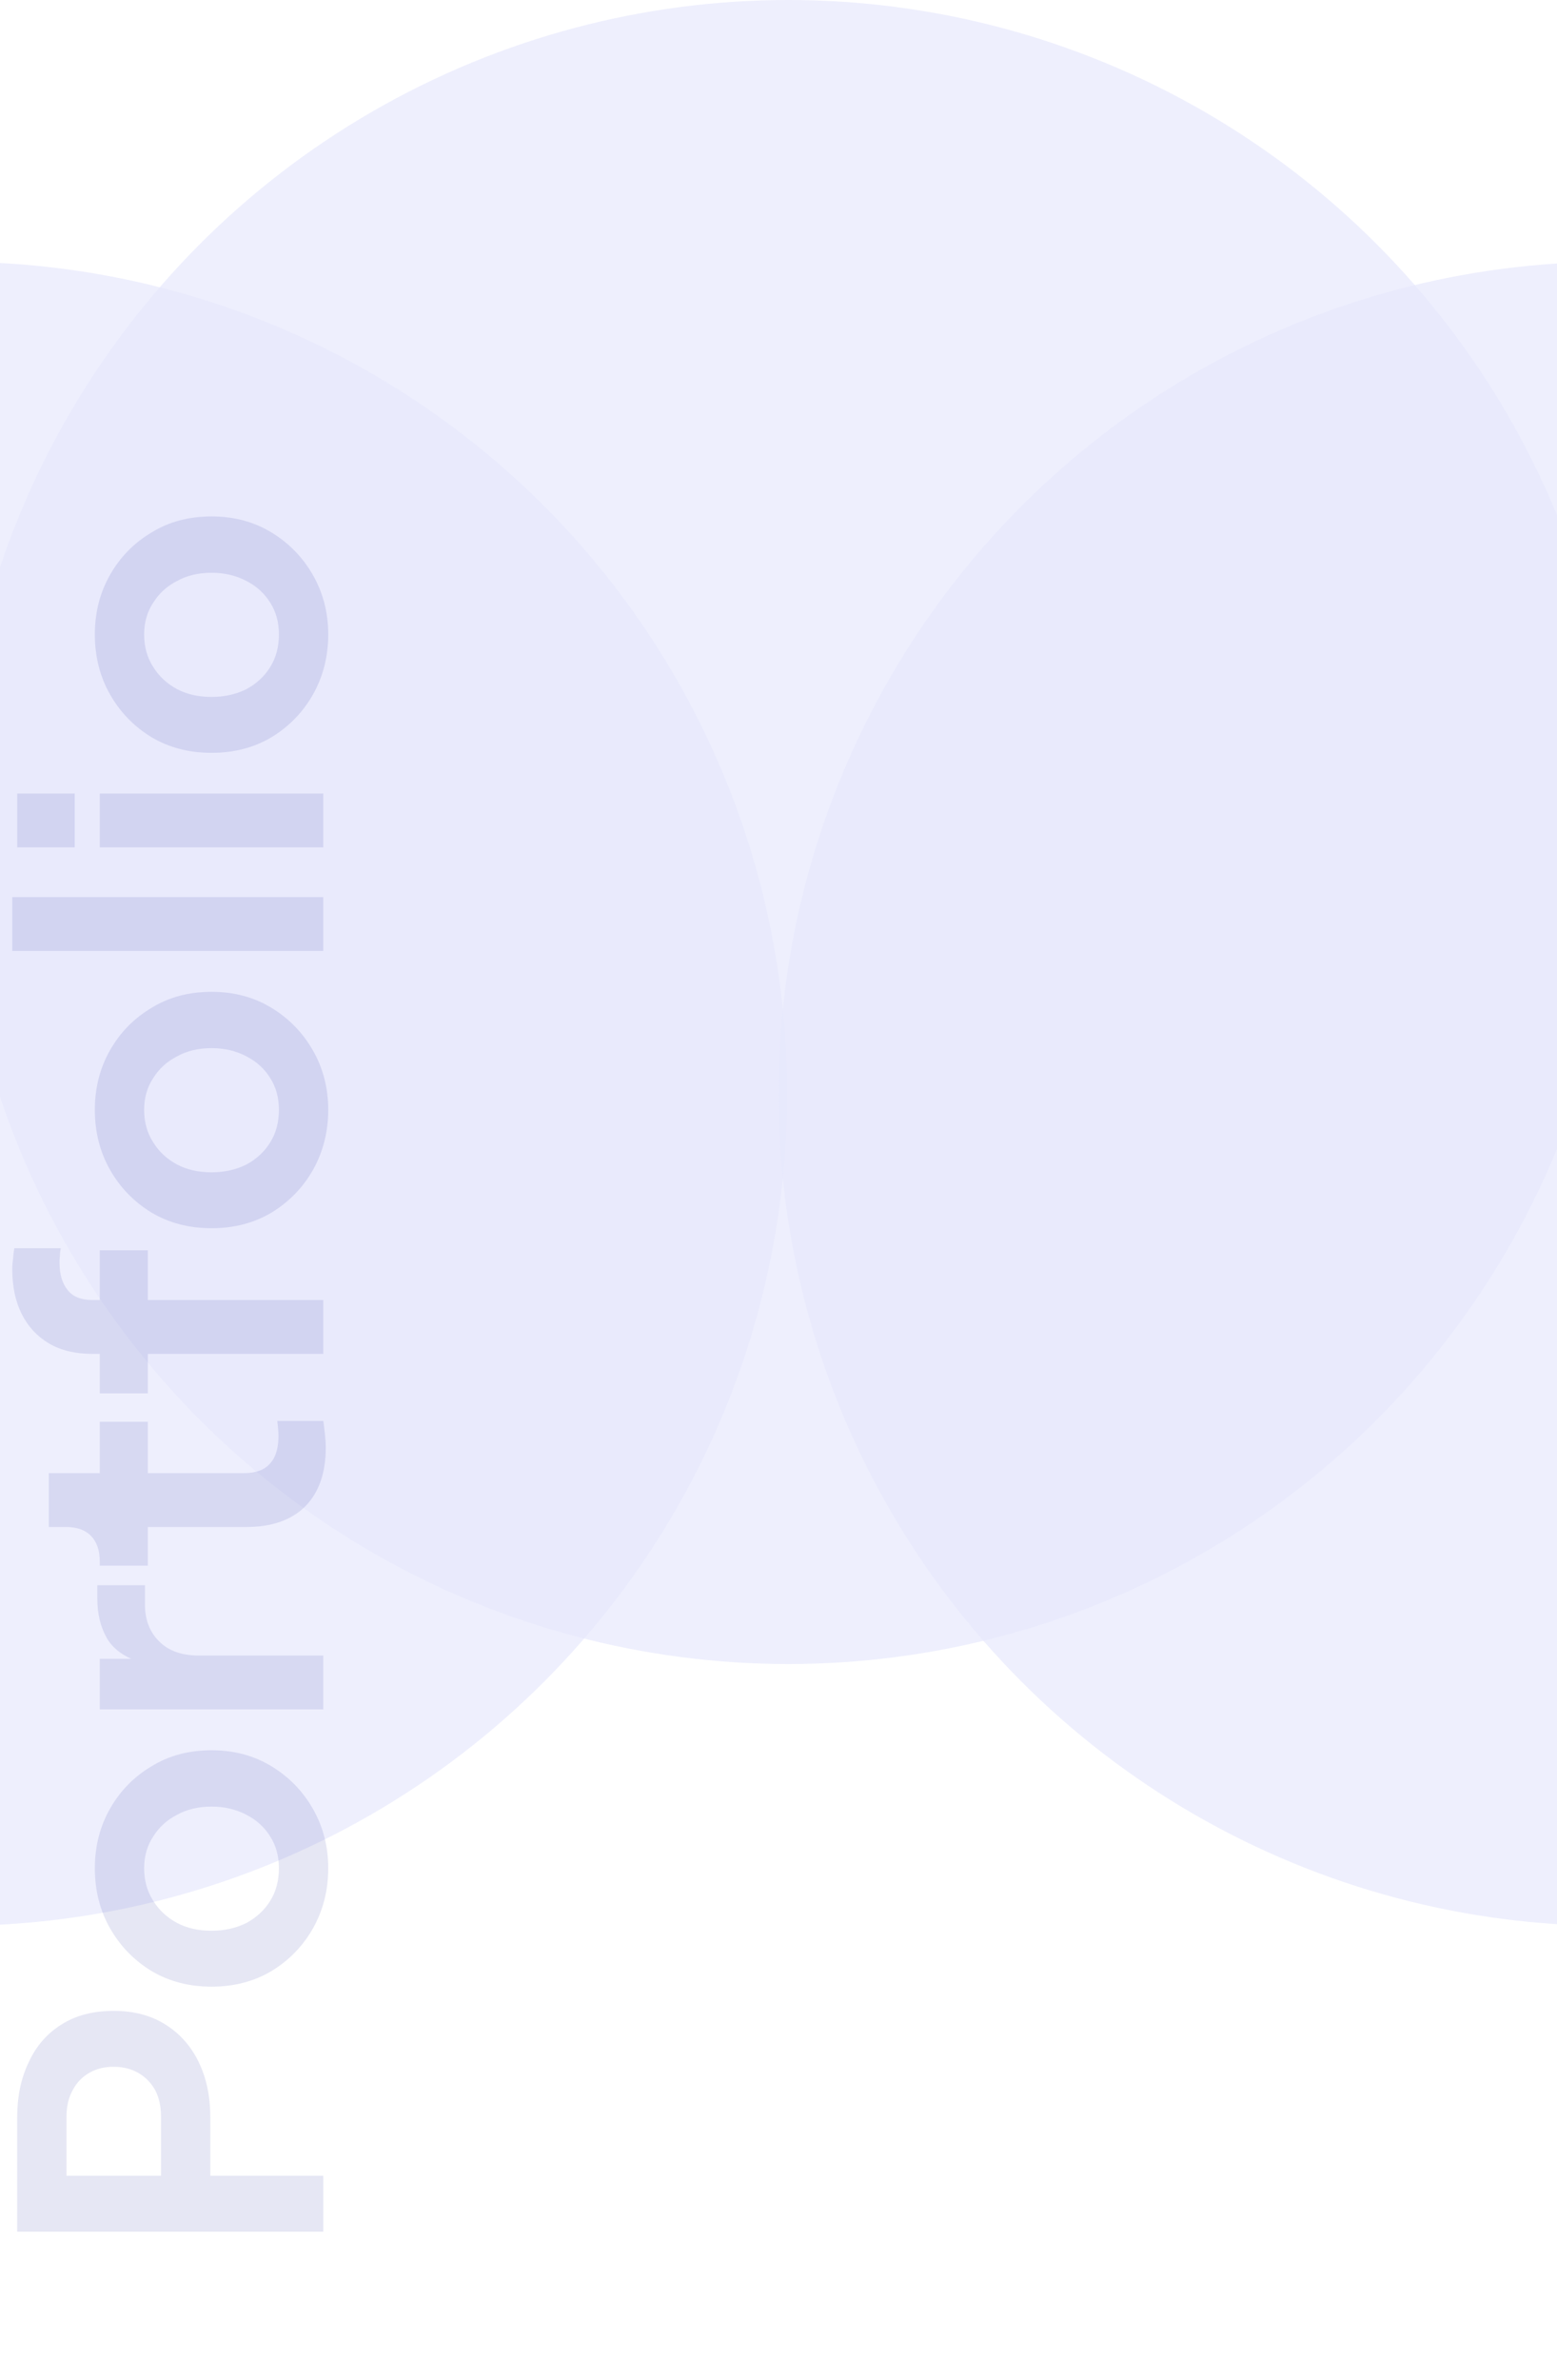 <svg width="1440" height="2200" viewBox="0 0 1440 2200" fill="none" xmlns="http://www.w3.org/2000/svg">
<circle opacity="0.7" cx="729" cy="769" r="384.5" stroke="#E7E8FD" stroke-width="769"/>
<circle opacity="0.7" cx="-41" cy="1011" r="384.5" stroke="#E7E8FD" stroke-width="769"/>
<circle opacity="0.7" cx="1489" cy="1011" r="384.5" stroke="#E7E8FD" stroke-width="769"/>
<path opacity="0.1" d="M299 2062.64H15.9L15.9 1957C15.9 1937.75 19.447 1920.77 26.54 1906.08C33.38 1891.13 43.513 1879.48 56.94 1871.12C70.113 1862.76 86.2 1858.58 105.2 1858.58C123.947 1858.58 140.033 1862.89 153.46 1871.5C166.633 1879.86 176.767 1891.39 183.86 1906.08C190.953 1920.77 194.5 1937.75 194.5 1957V2010.96H299V2062.64ZM148.9 2010.96V1956.24C148.9 1946.87 147.127 1938.76 143.58 1931.92C139.78 1925.08 134.587 1919.76 128 1915.96C121.413 1912.16 113.813 1910.26 105.2 1910.26C96.333 1910.26 88.733 1912.16 82.4 1915.96C75.813 1919.76 70.747 1925.08 67.2 1931.92C63.4 1938.76 61.5 1946.87 61.5 1956.24V2010.96H148.9ZM303.56 1726.76C303.56 1747.02 298.873 1765.52 289.5 1782.24C280.127 1798.7 267.333 1811.88 251.12 1821.76C234.907 1831.38 216.413 1836.2 195.64 1836.2C174.867 1836.2 156.373 1831.38 140.16 1821.76C123.947 1811.88 111.153 1798.7 101.78 1782.24C92.407 1765.77 87.72 1747.28 87.72 1726.76C87.72 1706.49 92.407 1688.12 101.78 1671.66C111.153 1655.19 123.947 1642.14 140.16 1632.52C156.12 1622.64 174.613 1617.7 195.64 1617.7C216.413 1617.7 234.907 1622.64 251.12 1632.52C267.333 1642.4 280.127 1655.57 289.5 1672.04C298.873 1688.5 303.56 1706.74 303.56 1726.76ZM257.96 1726.76C257.96 1715.61 255.3 1705.86 249.98 1697.5C244.66 1688.88 237.313 1682.17 227.94 1677.36C218.313 1672.29 207.547 1669.76 195.64 1669.76C183.48 1669.76 172.84 1672.29 163.72 1677.36C154.347 1682.17 147 1688.88 141.68 1697.5C136.107 1705.86 133.32 1715.61 133.32 1726.76C133.32 1738.16 136.107 1748.16 141.68 1756.78C147 1765.39 154.347 1772.23 163.72 1777.3C172.84 1782.11 183.48 1784.52 195.64 1784.52C207.547 1784.52 218.313 1782.11 227.94 1777.3C237.313 1772.23 244.66 1765.39 249.98 1756.78C255.3 1748.16 257.96 1738.16 257.96 1726.76ZM299 1579.94H92.28V1533.2H138.26L131.42 1537C115.967 1532.19 105.2 1524.72 99.12 1514.58C93.04 1504.2 90 1491.78 90 1477.34V1465.18H134.08V1483.04C134.08 1497.23 138.513 1508.63 147.38 1517.24C155.993 1525.86 168.153 1530.16 183.86 1530.16H299V1579.94ZM301.28 1338.01C301.28 1361.32 294.947 1379.43 282.28 1392.35C269.36 1405.02 251.247 1411.35 227.94 1411.35H136.74V1447.07H92.28V1443.27C92.28 1433.14 89.62 1425.28 84.3 1419.71C78.98 1414.14 71.253 1411.35 61.12 1411.35H45.16L45.16 1361.57H92.28V1314.07H136.74V1361.57H225.28C232.12 1361.57 237.947 1360.43 242.76 1358.15C247.573 1355.62 251.247 1351.82 253.78 1346.75C256.313 1341.43 257.58 1334.72 257.58 1326.61C257.58 1324.84 257.453 1322.81 257.2 1320.53C256.947 1318 256.693 1315.59 256.44 1313.31H299C299.507 1316.86 300.013 1320.91 300.52 1325.47C301.027 1330.03 301.28 1334.21 301.28 1338.01ZM299 1251.34H136.74V1287.82H92.28V1251.34H85.44C69.733 1251.34 56.433 1248.17 45.54 1241.84C34.393 1235.25 25.907 1226.13 20.08 1214.48C14.253 1202.82 11.34 1189.02 11.34 1173.06C11.34 1170.02 11.593 1166.72 12.1 1163.18C12.353 1159.38 12.733 1156.21 13.24 1153.68H56.18C55.673 1156.21 55.42 1158.62 55.42 1160.9C55.167 1162.92 55.04 1164.82 55.04 1166.6C55.04 1177.74 57.573 1186.36 62.64 1192.44C67.453 1198.52 75.053 1201.56 85.44 1201.56H92.28V1155.58H136.74V1201.56H299V1251.34ZM303.56 1025.76C303.56 1046.03 298.873 1064.52 289.5 1081.24C280.127 1097.71 267.333 1110.88 251.12 1120.76C234.907 1130.39 216.413 1135.2 195.64 1135.2C174.867 1135.2 156.373 1130.39 140.16 1120.76C123.947 1110.88 111.153 1097.71 101.78 1081.24C92.407 1064.77 87.72 1046.28 87.72 1025.76C87.72 1005.49 92.407 987.126 101.78 970.66C111.153 954.193 123.947 941.146 140.16 931.52C156.12 921.64 174.613 916.7 195.64 916.7C216.413 916.7 234.907 921.64 251.12 931.52C267.333 941.4 280.127 954.573 289.5 971.04C298.873 987.506 303.56 1005.75 303.56 1025.76ZM257.96 1025.76C257.96 1014.61 255.3 1004.86 249.98 996.5C244.66 987.886 237.313 981.173 227.94 976.36C218.313 971.293 207.547 968.76 195.64 968.76C183.48 968.76 172.84 971.293 163.72 976.36C154.347 981.173 147 987.886 141.68 996.5C136.107 1004.86 133.32 1014.61 133.32 1025.76C133.32 1037.16 136.107 1047.17 141.68 1055.78C147 1064.39 154.347 1071.23 163.72 1076.3C172.84 1081.11 183.48 1083.52 195.64 1083.52C207.547 1083.52 218.313 1081.11 227.94 1076.3C237.313 1071.23 244.66 1064.39 249.98 1055.78C255.3 1047.17 257.96 1037.16 257.96 1025.76ZM299 878.949H11.34V829.169H299V878.949ZM299 783.207H92.28V733.427H299V783.207ZM69.1 783.207H15.9V733.427H69.1V783.207ZM303.56 586.385C303.56 606.651 298.873 625.145 289.5 641.865C280.127 658.331 267.333 671.505 251.12 681.385C234.907 691.011 216.413 695.825 195.64 695.825C174.867 695.825 156.373 691.011 140.16 681.385C123.947 671.505 111.153 658.331 101.78 641.865C92.407 625.398 87.72 606.905 87.72 586.385C87.72 566.118 92.407 547.751 101.78 531.285C111.153 514.818 123.947 501.771 140.16 492.145C156.12 482.265 174.613 477.325 195.64 477.325C216.413 477.325 234.907 482.265 251.12 492.145C267.333 502.025 280.127 515.198 289.5 531.665C298.873 548.131 303.56 566.371 303.56 586.385ZM257.96 586.385C257.96 575.238 255.3 565.485 249.98 557.125C244.66 548.511 237.313 541.798 227.94 536.985C218.313 531.918 207.547 529.385 195.64 529.385C183.48 529.385 172.84 531.918 163.72 536.985C154.347 541.798 147 548.511 141.68 557.125C136.107 565.485 133.32 575.238 133.32 586.385C133.32 597.785 136.107 607.791 141.68 616.405C147 625.018 154.347 631.858 163.72 636.925C172.84 641.738 183.48 644.145 195.64 644.145C207.547 644.145 218.313 641.738 227.94 636.925C237.313 631.858 244.66 625.018 249.98 616.405C255.3 607.791 257.96 597.785 257.96 586.385Z" fill="#090F91"/>
</svg>
